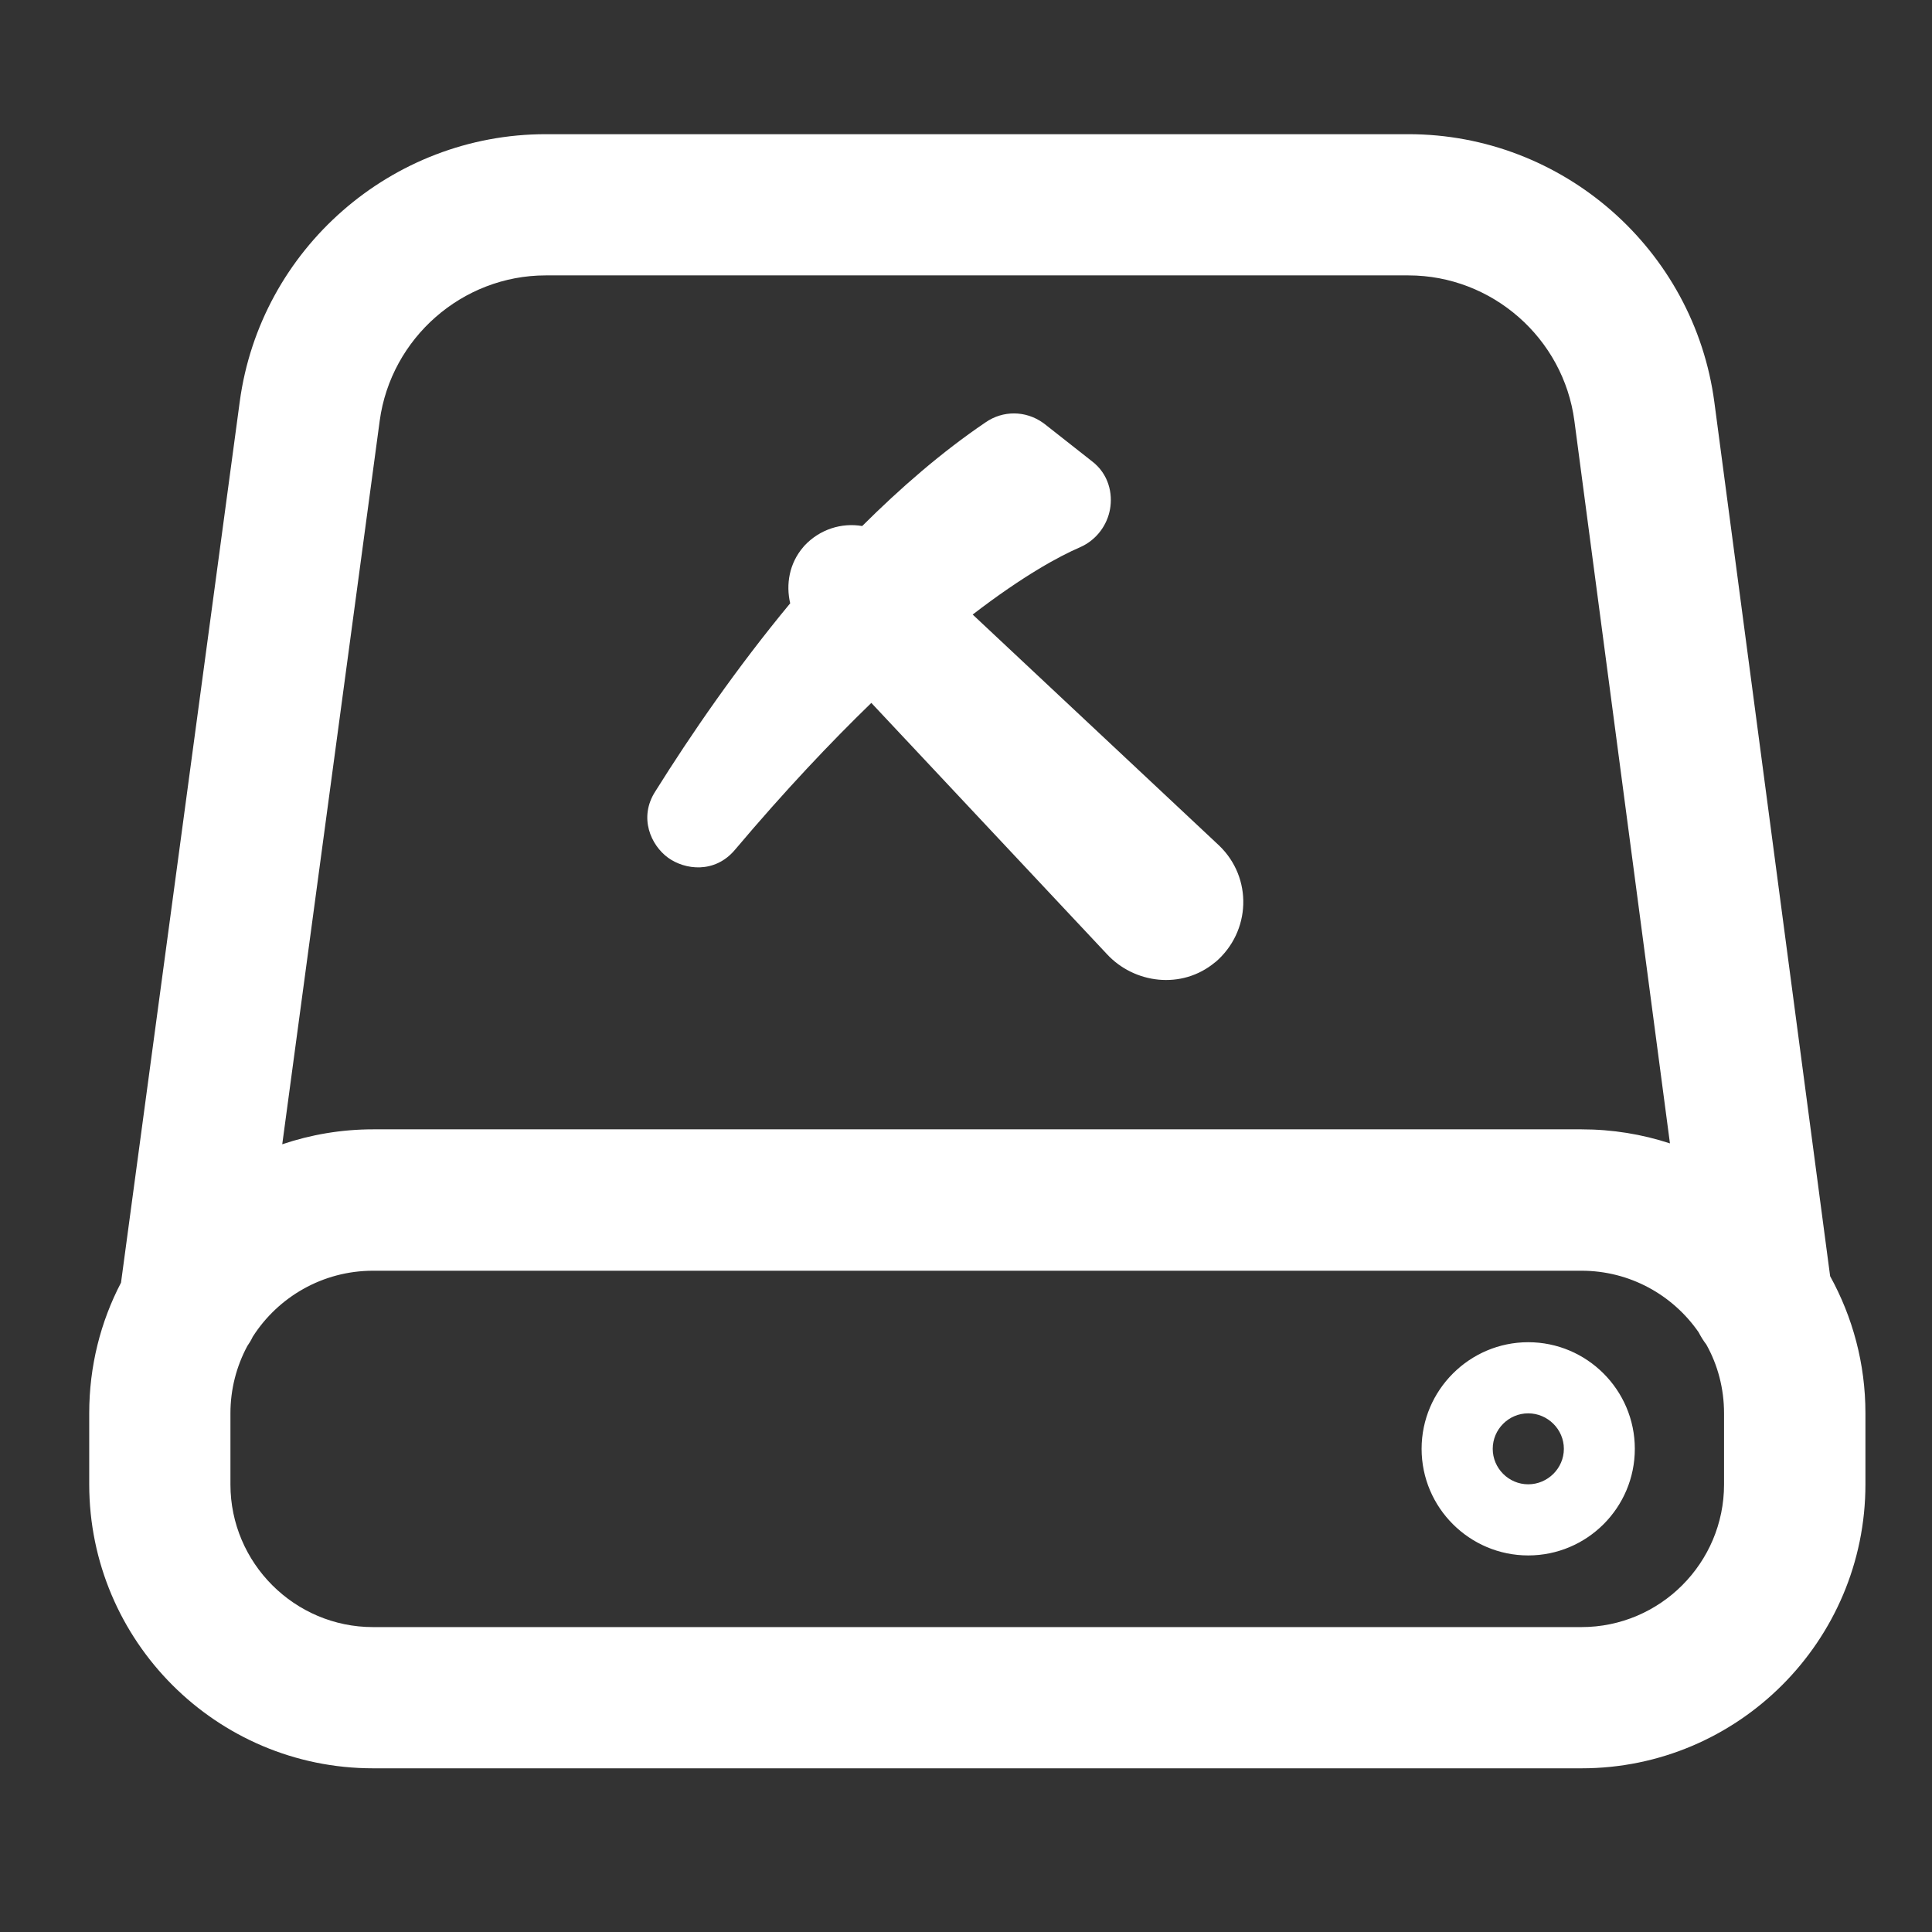 <svg width="11" height="11" viewBox="0 0 11 11" fill="none" xmlns="http://www.w3.org/2000/svg">
    <rect x="0" y="0" width="11" height="11" fill="#333333" stroke="none"/>
    <path fill-rule="evenodd" clip-rule="evenodd" d="M0.689 7.303L1.365 2.287C1.482 1.418 2.23 0.764 3.107 0.764H8.019C8.898 0.764 9.646 1.42 9.761 2.291L10.42 7.266C10.548 7.498 10.621 7.764 10.621 8.046V8.451C10.621 9.343 9.896 10.068 9.005 10.068H2.124C1.232 10.068 0.508 9.343 0.508 8.451V8.046C0.508 7.778 0.573 7.525 0.689 7.303ZM1.408 7.664C1.347 7.778 1.312 7.908 1.312 8.047V8.452C1.312 8.899 1.677 9.264 2.124 9.264H9.004C9.452 9.264 9.816 8.899 9.816 8.452V8.047C9.816 7.905 9.78 7.771 9.715 7.655C9.698 7.633 9.684 7.61 9.671 7.585C9.524 7.373 9.28 7.235 9.004 7.235H2.124C1.837 7.235 1.583 7.385 1.439 7.611C1.43 7.63 1.42 7.647 1.408 7.664ZM1.607 6.515C1.77 6.46 1.944 6.43 2.124 6.43H9.005C9.18 6.43 9.35 6.458 9.508 6.51L8.964 2.397C8.902 1.925 8.495 1.568 8.019 1.568H3.107C2.632 1.568 2.226 1.925 2.162 2.395L1.607 6.515ZM6.217 2.626L5.945 2.412L5.938 2.407C5.839 2.337 5.71 2.336 5.611 2.405C5.36 2.575 5.125 2.78 4.909 2.995C4.792 2.975 4.668 3.013 4.58 3.107L4.575 3.113C4.493 3.207 4.474 3.328 4.499 3.435C4.195 3.802 3.935 4.18 3.731 4.506C3.635 4.655 3.706 4.812 3.803 4.883C3.899 4.953 4.069 4.975 4.184 4.839C4.471 4.499 4.731 4.225 4.961 4.002L6.302 5.432C6.457 5.6 6.728 5.637 6.918 5.479L6.92 5.478C7.123 5.304 7.133 4.998 6.941 4.814L5.538 3.499C5.828 3.276 6.033 3.166 6.149 3.116C6.247 3.073 6.305 2.985 6.32 2.899C6.336 2.811 6.313 2.699 6.217 2.626ZM8.701 8.856C8.367 8.856 8.094 8.584 8.094 8.249C8.094 7.915 8.367 7.642 8.701 7.642C9.036 7.642 9.308 7.915 9.308 8.249C9.308 8.584 9.036 8.856 8.701 8.856ZM8.701 8.047C8.59 8.047 8.499 8.138 8.499 8.249C8.499 8.36 8.59 8.451 8.701 8.451C8.812 8.451 8.904 8.36 8.904 8.249C8.904 8.138 8.812 8.047 8.701 8.047Z" fill="#FFFFFF"/>
</svg>
